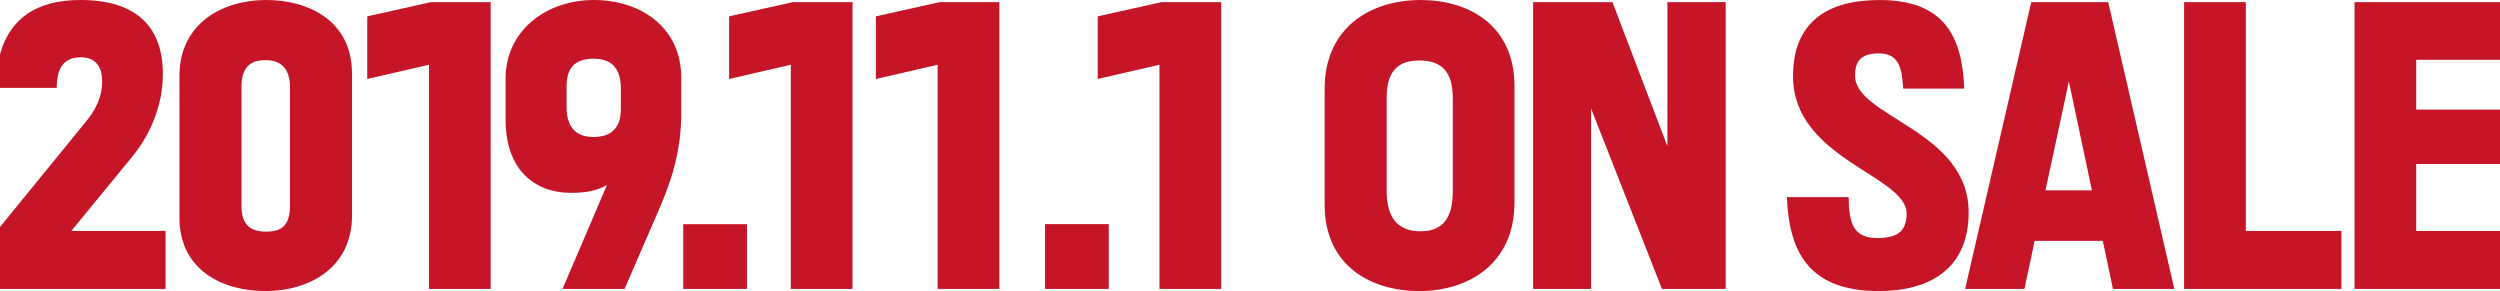<svg height="149" viewBox="0 0 1280 149" width="1280" xmlns="http://www.w3.org/2000/svg"><path d="m84.771 919.01h-48.262l31.249-38.074c9.548-11.659 15.624-26.6 15.624-42.264 0-23.682-13.02-37.891-42.185-37.891-30.554 0-43.227 17.67-43.227 45h31.074c0-9.473 3.125-15.667 12.326-15.667s10.937 7.105 10.937 12.206c0 8.744-3.819 15.3-8.333 20.767l-46.352 56.834v28.779h87.149zm51.541-118.229c-22.047 0-44.442 11.659-44.442 38.984v72.322c0 27.326 22.4 37.71 44.1 37.71 21.874 0 44.269-11.477 44.269-38.8v-72.5c-.005-27.332-22.574-37.716-43.927-37.716zm-.347 30.787c8.68 0 12.5 5.283 12.5 13.663v60.845c0 9.473-3.645 13.3-12.152 13.3s-12.673-3.825-12.673-13.3v-60.845c-.001-9.291 3.818-13.663 12.325-13.663zm52.063 9.655 31.6-7.287v114.764h31.6v-146.826h-30.562l-32.638 7.287zm149.983 65.4c7.465-17.306 10.763-31.7 10.763-47.729v-18.582c0-25.14-20.311-39.531-44.789-39.531-24.305 0-45.137 15.667-45.137 40.26v20.949c0 24.776 13.888 37.527 33.679 37.527 6.771 0 12.847-.91 18.228-4.007l-22.742 53.19h31.77zm-34.2-35.7c-9.895 0-13.714-6.194-13.714-15.3v-10.575c0-8.926 3.645-14.209 13.888-14.209 10.069 0 13.888 6.012 13.888 15.12v10.748c0 8.745-4.166 14.21-14.062 14.21zm78.626 44.632h-32.637v33.145h32.637v-33.151zm-9.137-74.332 31.6-7.287v114.764h31.595v-146.826h-30.563l-32.632 7.287zm75.16 0 31.6-7.287v114.764h31.6v-146.826h-30.568l-32.637 7.287v32.062zm119.24 74.326h-32.633v33.151h32.633zm-5.672-74.326 31.6-7.287v114.764h31.6v-146.826h-30.558l-32.638 7.287v32.062zm165.307-40.442c-25.346 0-49.13 13.845-49.13 45.543v59.205c0 31.7 24.131 44.268 48.435 44.268 25.173 0 48.783-13.845 48.783-45.543v-59.206c.004-31.697-23.78-44.267-48.084-44.267zm-.7 30.969c11.8 0 17.187 6.012 17.187 19.31v47.547c0 13.3-4.687 20.585-16.492 20.585-11.979 0-17.36-7.287-17.36-20.585v-47.547c.009-13.116 5.043-19.31 16.674-19.31zm58.318 116.95h29.686v-92.357l36.283 92.357h32.637v-146.826h-29.859v73.779l-28.124-73.779h-40.623zm164.841-109.117c0-6.011 1.736-11.477 12.152-11.477 10.937 0 11.8 8.563 12.5 18.035h31.244c-1.04-26.961-10.412-45.36-43.4-45.36-26.387 0-44.268 11.112-44.268 38.984 0 42.446 58.157 50.826 58.157 70.318 0 8.016-3.472 12.57-14.93 12.57-12.326 0-14.583-7.469-14.756-20.949h-31.593c1.042 26.779 10.243 48.093 47.046 48.093 26.388 0 46-11.659 46-40.26.004-42.082-58.152-48.822-58.152-69.954zm132.036 109.117h31.42l-33.85-146.83h-39.41l-33.85 146.83h30.38l5.21-24.593h34.89zm-34.55-50.462 11.98-55.744 11.8 55.744zm151.53 20.768h-48.95v-117.132h-31.6v146.826h80.55v-29.69zm6.7 29.694h80.55v-29.69h-48.96v-34.248h44.62v-27.873h-44.62v-25.5h48.96v-29.515h-80.55z" fill="#c71528" fill-rule="evenodd" transform="translate(0 -800.781)"/></svg>